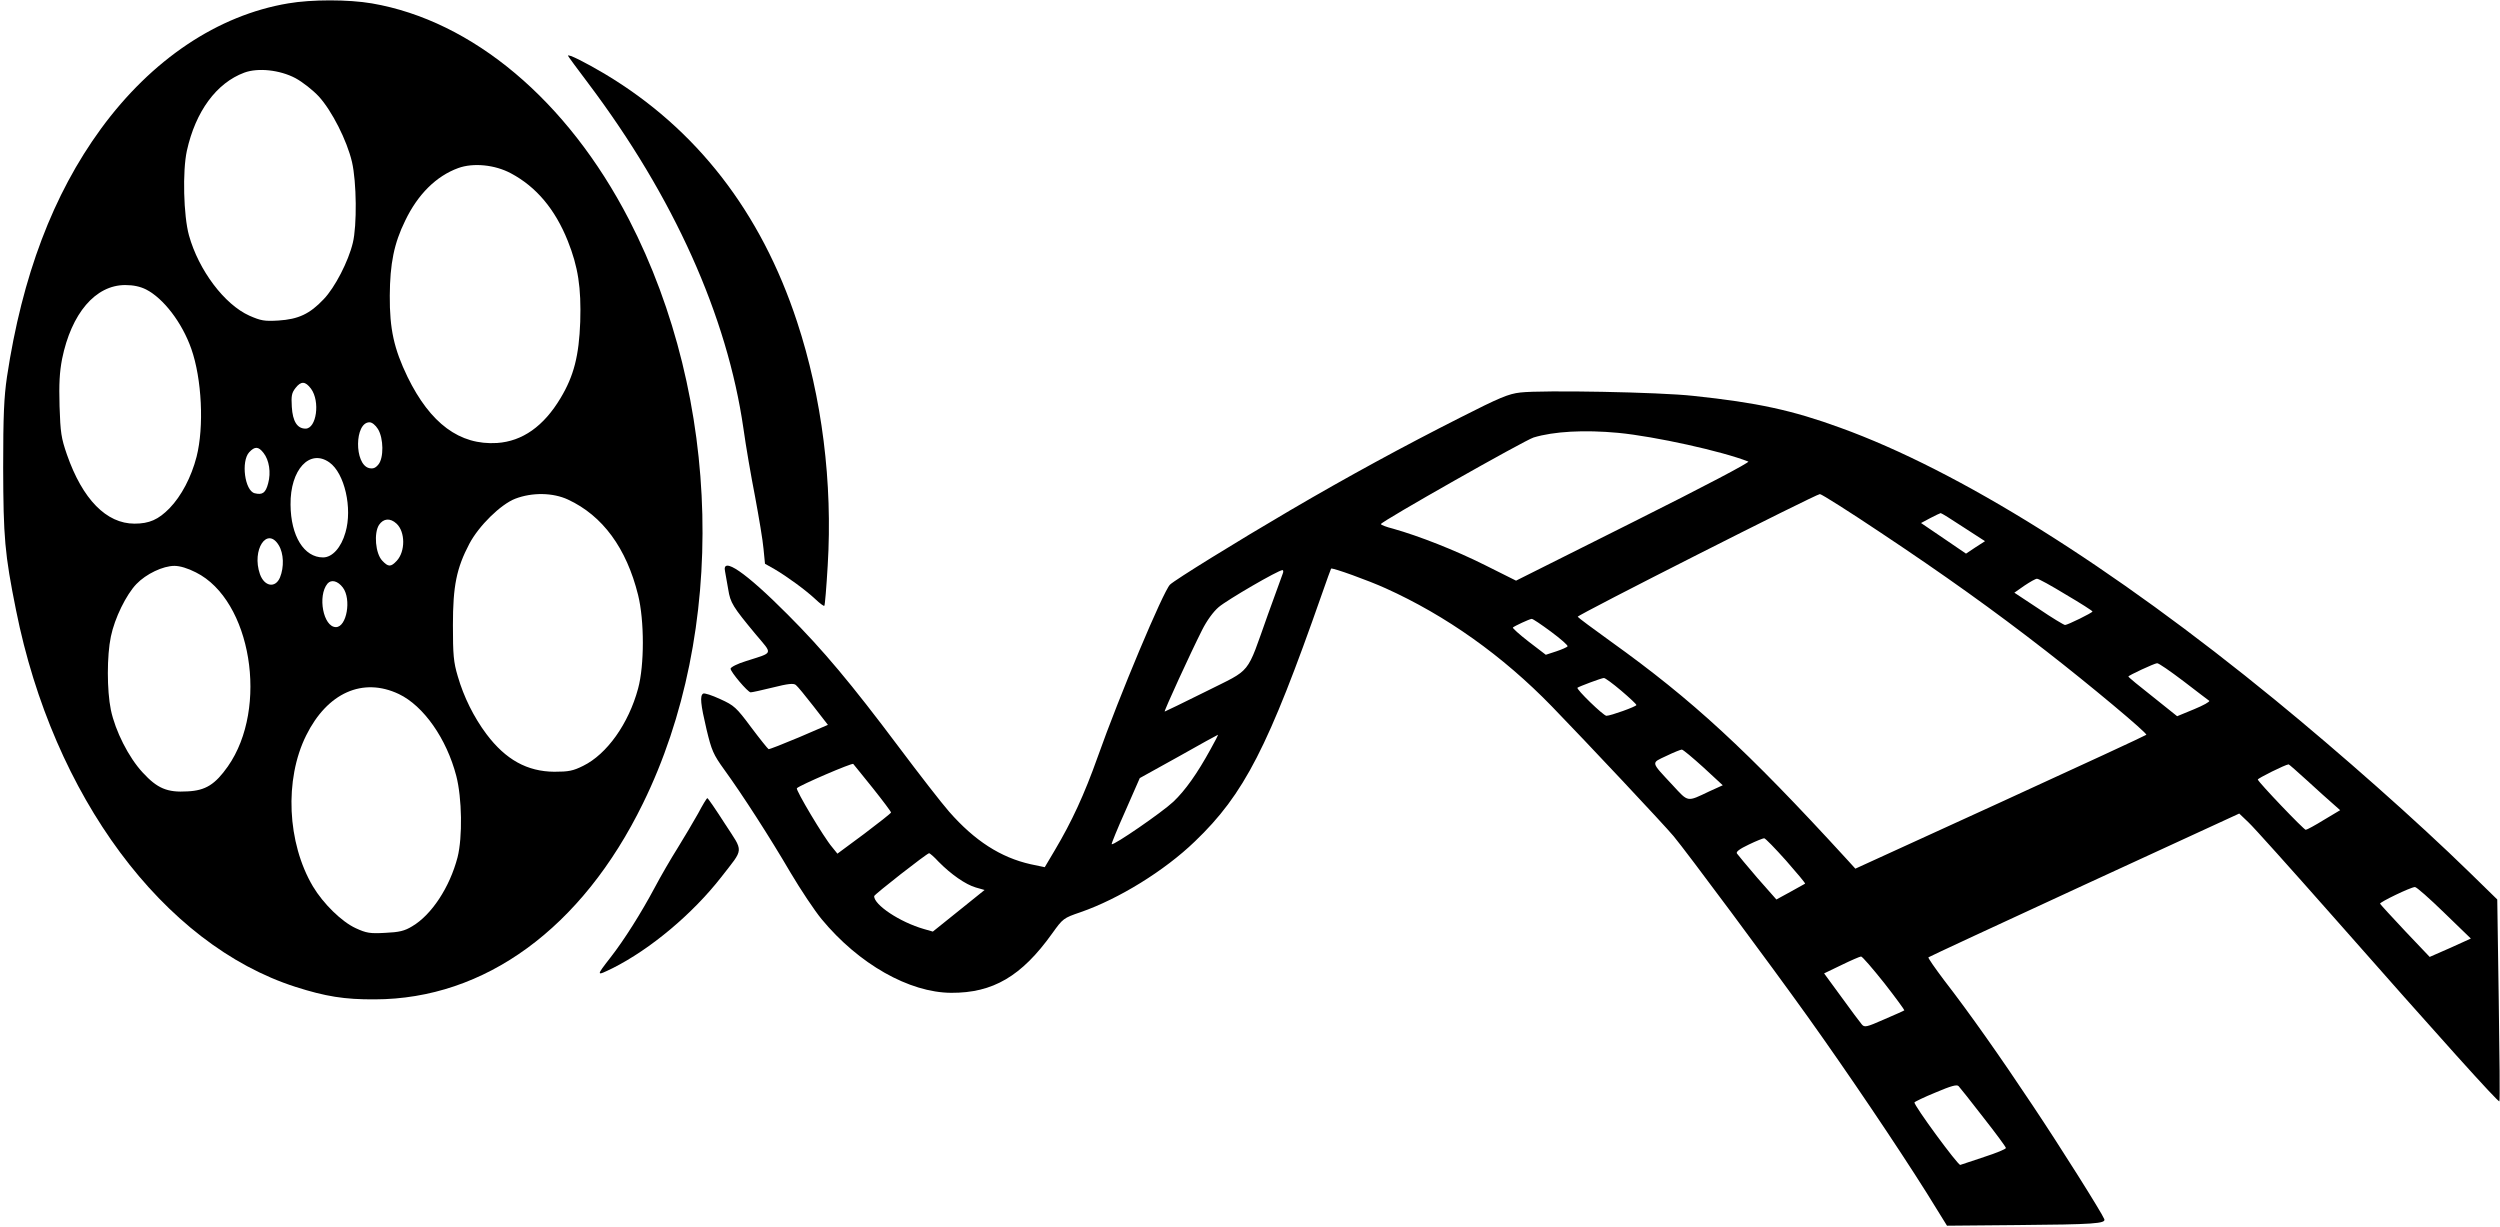 <?xml version="1.0" standalone="no"?>
<!DOCTYPE svg PUBLIC "-//W3C//DTD SVG 20010904//EN"
 "http://www.w3.org/TR/2001/REC-SVG-20010904/DTD/svg10.dtd">
<svg version="1.0" xmlns="http://www.w3.org/2000/svg"
 width="1184pt" height="581pt" viewBox="0 0 1184 581"
 preserveAspectRatio="xMidYMid meet">

<g transform="translate(0,581) scale(0.1,-0.1)"
fill="#000000" stroke="none">
<path d="M1365 5794 c-334 -56 -647 -266 -887 -594 -227 -311 -373 -697 -445
-1175 -14 -96 -18 -182 -18 -430 1 -330 7 -407 61 -675 176 -881 697 -1583
1324 -1784 141 -45 231 -60 375 -59 521 1 981 337 1270 928 399 813 373 1914
-66 2765 -292 565 -741 942 -1218 1024 -112 19 -285 19 -396 0z m34 -354 c35
-19 83 -57 111 -87 62 -68 133 -208 157 -310 22 -95 24 -301 4 -383 -21 -88
-85 -212 -138 -267 -66 -70 -120 -95 -214 -101 -67 -4 -83 -1 -138 23 -118 53
-240 215 -286 380 -26 94 -31 305 -10 401 41 186 140 321 272 370 65 24 168
13 242 -26z m1021 -451 c120 -64 209 -170 269 -320 49 -123 64 -221 59 -383
-6 -161 -30 -256 -93 -361 -80 -134 -181 -205 -301 -213 -177 -11 -316 92
-424 313 -64 133 -85 226 -84 385 1 152 20 247 73 355 60 125 147 211 251 249
71 26 174 16 250 -25z m-1728 -550 c82 -42 170 -156 214 -281 50 -142 61 -369
25 -511 -25 -97 -72 -186 -128 -244 -53 -54 -96 -73 -166 -73 -133 0 -246 115
-320 327 -27 78 -31 104 -35 229 -3 107 0 161 12 224 44 216 158 350 299 350
39 0 71 -7 99 -21z m781 -470 c44 -60 26 -189 -26 -189 -39 0 -61 34 -65 103
-3 52 -1 66 18 90 26 33 46 32 73 -4z m317 -191 c27 -44 28 -137 2 -168 -14
-17 -25 -21 -44 -17 -71 18 -69 217 2 217 12 0 28 -13 40 -32z m-542 -113 c27
-34 36 -93 22 -144 -12 -46 -27 -56 -64 -47 -47 12 -65 151 -26 194 27 29 44
28 68 -3z m312 -45 c72 -51 110 -217 76 -332 -20 -71 -62 -118 -106 -118 -90
0 -153 101 -154 250 -2 166 91 266 184 200z m1130 -176 c164 -76 277 -230 332
-452 30 -121 30 -333 0 -443 -45 -167 -148 -311 -260 -366 -48 -24 -69 -28
-137 -28 -128 1 -230 57 -321 178 -60 80 -108 177 -136 274 -20 67 -23 101
-23 243 0 185 17 269 78 385 45 85 148 186 217 213 81 31 179 29 250 -4z
m-812 -114 c42 -39 42 -132 1 -176 -28 -30 -40 -30 -69 1 -32 34 -40 130 -15
169 21 31 53 34 83 6z m-558 -102 c24 -39 26 -104 6 -153 -22 -52 -74 -43 -95
16 -40 115 34 227 89 137z m-392 -129 c262 -131 346 -641 151 -919 -60 -85
-105 -114 -191 -118 -96 -6 -143 14 -212 89 -67 72 -130 197 -151 297 -19 93
-19 256 0 347 18 88 73 199 121 249 46 48 126 86 180 86 26 0 63 -11 102 -31z
m696 -72 c41 -55 18 -187 -33 -187 -60 0 -88 148 -40 206 18 21 49 13 73 -19z
m265 -504 c117 -56 226 -211 272 -388 27 -104 30 -290 6 -385 -37 -142 -123
-273 -215 -327 -36 -22 -61 -28 -128 -31 -72 -4 -89 -1 -139 22 -66 30 -154
116 -203 198 -122 206 -136 506 -32 715 100 202 268 277 439 196z"/>
<path d="M2690 5546 c0 -2 44 -62 97 -132 404 -537 657 -1100 734 -1634 11
-80 36 -225 55 -322 18 -97 37 -209 40 -247 l7 -71 46 -26 c61 -36 147 -99
193 -142 21 -20 40 -34 42 -31 3 2 10 88 16 190 24 393 -27 797 -145 1155
-171 521 -478 915 -909 1173 -96 57 -176 97 -176 87z"/>
<path d="M7200 3951 c-55 -6 -98 -24 -285 -119 -267 -135 -532 -279 -805 -439
-251 -147 -547 -330 -569 -352 -32 -32 -240 -527 -342 -815 -64 -180 -123
-307 -203 -442 l-48 -81 -67 14 c-142 32 -265 111 -386 249 -36 41 -143 179
-239 307 -225 300 -359 460 -526 627 -199 200 -313 278 -296 203 3 -16 10 -54
15 -85 10 -63 22 -82 129 -211 83 -99 88 -85 -45 -128 -40 -12 -73 -29 -73
-36 0 -15 81 -111 95 -112 6 0 53 10 105 23 72 18 98 21 109 12 8 -6 45 -51
83 -100 l69 -89 -137 -59 c-76 -32 -140 -57 -144 -56 -4 2 -41 48 -83 104 -70
94 -80 103 -146 133 -39 18 -75 30 -81 26 -16 -10 -12 -50 16 -169 24 -100 32
-119 84 -191 87 -120 217 -322 314 -488 48 -81 114 -180 147 -220 176 -213
415 -348 614 -349 197 -1 333 78 478 281 51 71 53 73 135 101 181 63 397 196
541 335 233 223 348 447 601 1170 23 66 43 121 44 122 5 6 179 -57 258 -93
286 -129 554 -319 788 -560 162 -167 531 -560 576 -614 61 -73 458 -607 636
-856 190 -266 422 -610 563 -834 l96 -155 332 3 c363 3 421 7 413 28 -11 29
-208 342 -339 538 -155 233 -300 439 -420 594 -43 57 -77 106 -74 108 3 3 335
157 738 343 l734 338 43 -41 c24 -22 204 -223 400 -445 510 -579 784 -883 789
-877 3 2 1 218 -3 480 l-7 476 -131 128 c-250 244 -612 564 -921 817 -776 635
-1498 1086 -2059 1289 -227 83 -393 119 -696 151 -161 18 -714 28 -820 16z
m464 -191 c175 -17 492 -87 616 -136 9 -3 -209 -118 -543 -285 l-557 -279
-148 74 c-140 70 -310 137 -434 172 -32 8 -58 18 -58 22 1 12 679 396 723 410
96 29 240 37 401 22z m1245 -474 c296 -197 533 -366 781 -559 205 -159 480
-389 475 -397 -2 -3 -313 -147 -691 -320 l-687 -314 -41 45 c-475 519 -731
754 -1116 1030 -85 61 -156 114 -158 118 -3 8 1127 580 1147 581 8 0 139 -83
290 -184z m390 27 l102 -66 -45 -29 -45 -30 -107 73 -106 72 43 23 c24 13 47
23 50 24 4 0 52 -30 108 -67z m-3224 -220 c-4 -10 -35 -97 -70 -193 -105 -294
-73 -254 -294 -365 -105 -52 -193 -95 -195 -95 -5 0 122 277 177 386 22 44 53
87 79 109 40 34 282 175 302 175 4 0 5 -8 1 -17z m3709 -99 c70 -41 126 -77
126 -80 0 -6 -118 -64 -130 -64 -5 0 -62 34 -125 77 l-115 76 47 33 c27 18 53
33 60 33 7 1 68 -33 137 -75z m-2438 -176 c46 -34 81 -65 78 -69 -2 -4 -27
-15 -54 -24 l-49 -16 -81 62 c-44 34 -78 65 -75 67 7 7 78 40 89 41 5 1 46
-27 92 -61z m2995 -234 c63 -48 117 -90 122 -93 4 -4 -28 -22 -72 -40 l-80
-33 -115 92 c-64 50 -116 93 -116 96 0 5 122 62 136 63 7 1 63 -38 125 -85z
m-2663 -45 c40 -34 72 -64 72 -68 0 -7 -122 -51 -142 -51 -14 0 -145 127 -137
133 8 6 114 46 125 46 5 1 42 -26 82 -60z m-1944 -276 c-64 -117 -121 -197
-177 -250 -53 -50 -284 -209 -292 -201 -2 2 27 73 65 158 l68 155 184 102
c100 57 185 103 186 103 2 0 -13 -30 -34 -67z m2333 -87 l92 -85 -64 -29
c-107 -51 -98 -52 -173 29 -106 114 -104 104 -30 139 35 17 68 30 73 30 6 0
51 -38 102 -84z m-3933 -99 c47 -59 86 -111 86 -115 -1 -4 -58 -49 -127 -101
l-127 -94 -25 31 c-39 45 -174 272 -167 279 15 15 262 121 267 115 4 -4 45
-56 93 -115z m6793 36 c47 -43 101 -92 121 -109 l35 -31 -77 -46 c-42 -26 -81
-47 -86 -47 -9 0 -223 224 -227 238 -2 5 130 71 146 72 2 0 42 -35 88 -77z
m-2468 -379 c51 -58 92 -107 90 -109 -2 -1 -34 -19 -70 -39 l-66 -36 -90 102
c-49 57 -92 109 -97 116 -5 8 12 21 56 42 35 17 68 30 73 30 6 0 52 -48 104
-106z m-4014 -5 c59 -60 128 -108 176 -122 l42 -12 -123 -99 -122 -98 -42 12
c-115 33 -237 115 -236 156 1 8 249 202 260 203 3 1 24 -17 45 -40z m7131
-242 l126 -122 -97 -44 -98 -43 -116 122 c-64 68 -117 126 -119 130 -3 7 144
78 165 79 7 1 69 -54 139 -122z m-2652 -333 c54 -69 96 -127 95 -129 -2 -2
-45 -21 -96 -43 -84 -37 -93 -39 -106 -23 -8 9 -51 67 -96 129 l-82 112 83 40
c45 22 87 40 92 40 6 0 55 -57 110 -126z m469 -636 c59 -75 107 -140 107 -145
0 -5 -46 -24 -102 -42 -57 -19 -108 -36 -114 -38 -10 -4 -221 283 -217 296 1
3 46 25 100 47 73 31 101 39 109 30 6 -6 59 -73 117 -148z"/>
<path d="M3306 1957 c-22 -39 -65 -112 -96 -162 -31 -49 -81 -135 -110 -190
-63 -118 -144 -247 -209 -330 -69 -89 -69 -89 11 -50 179 90 378 257 513 430
110 142 108 115 18 254 -43 67 -80 121 -83 121 -3 0 -23 -33 -44 -73z"/>
</g>
</svg>
